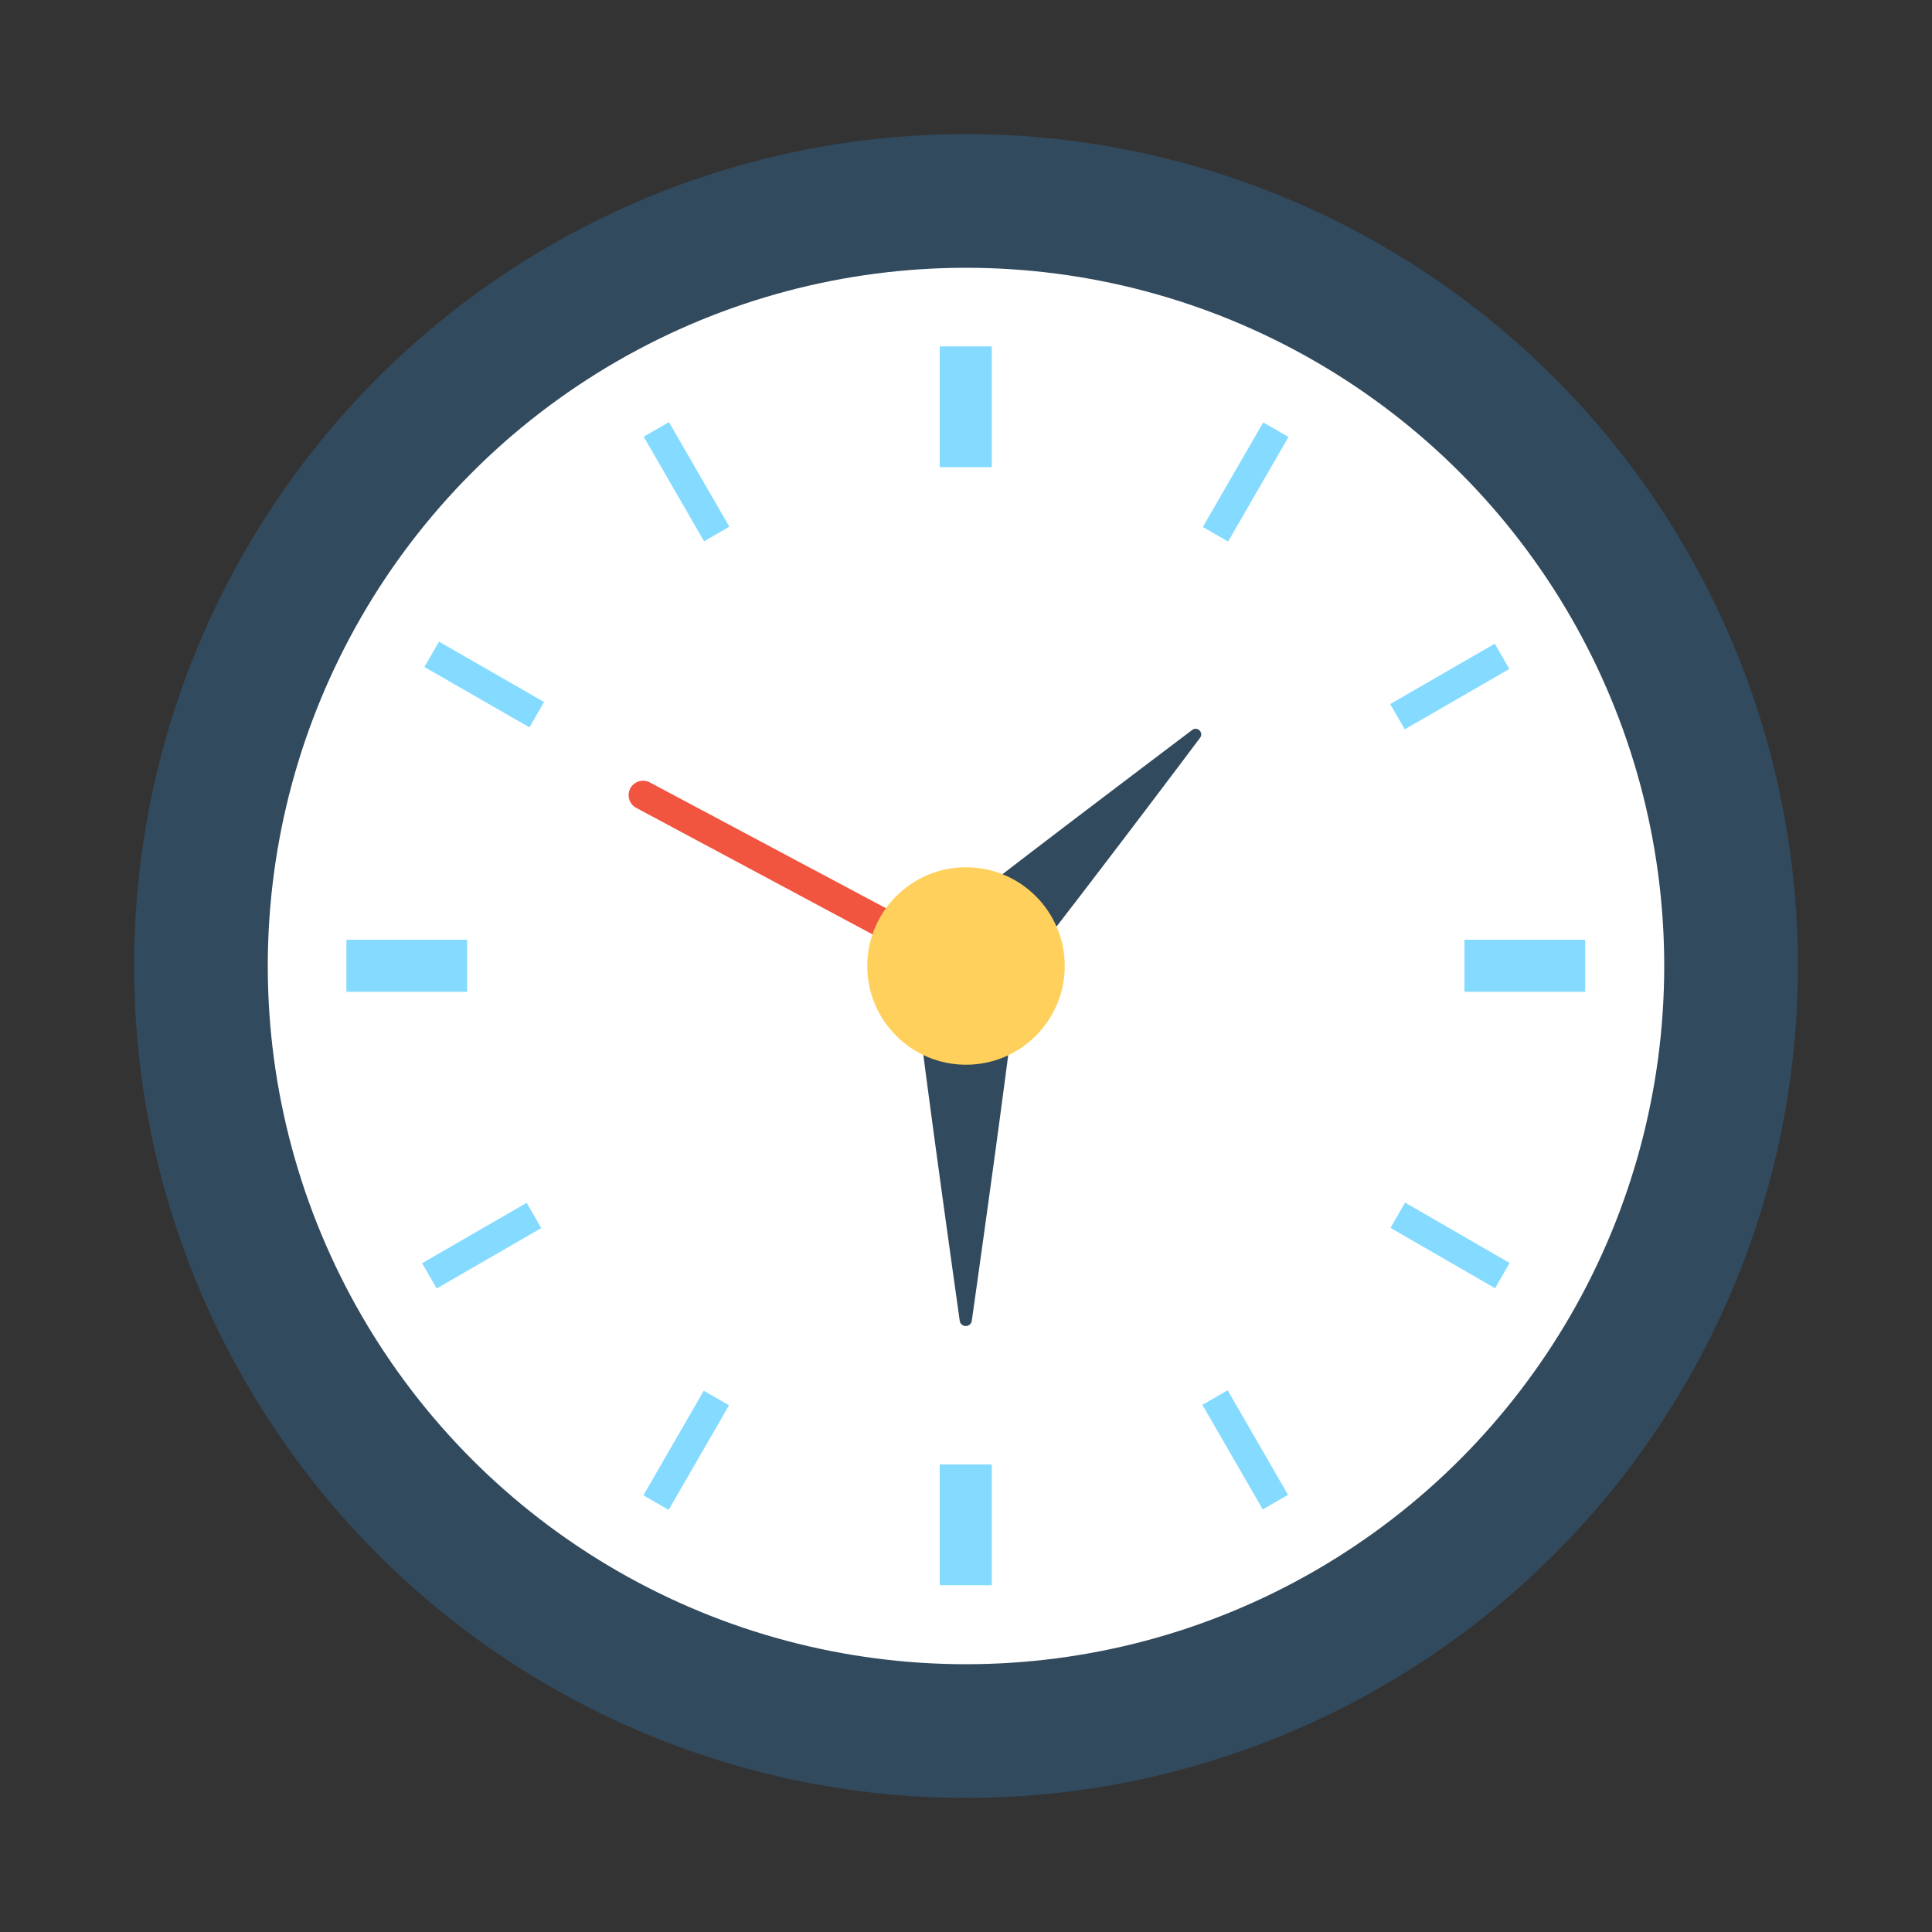 <svg id="レイヤー_1" data-name="レイヤー 1" xmlns="http://www.w3.org/2000/svg" viewBox="0 0 200 200"><rect x="0" y="0" width="200" height="200" fill="#333333" stroke="none"/><defs><style>.cls-1{fill:#324a5e;}.cls-2{fill:#fff;}.cls-3{fill:#84dbff;}.cls-4{fill:#f1543f;}.cls-5{fill:#ffd05b;}</style></defs><title>time</title><circle class="cls-1" cx="100" cy="100" r="86.12"/><circle class="cls-2" cx="100" cy="100" r="72.28"/><path class="cls-1" d="M105.39,100.22c0,2.32-3.36,26.42-4.79,36.5a.63.63,0,0,1-1.25,0c-1.42-10.08-4.78-34.13-4.78-36.5a5.41,5.41,0,0,1,10.82,0Z"/><path class="cls-1" d="M96.85,96c1.51-1.5,19.14-14.82,26.56-20.43a.58.58,0,0,1,.81.82c-5.56,7.42-18.92,25-20.43,26.55A4.91,4.91,0,1,1,96.85,96Z"/><rect class="cls-3" x="97.28" y="35.86" width="5.39" height="12.5"/><rect class="cls-3" x="97.28" y="151.6" width="5.39" height="12.5"/><rect class="cls-3" x="151.6" y="97.28" width="12.5" height="5.39"/><rect class="cls-3" x="35.86" y="97.28" width="12.5" height="5.39"/><rect class="cls-3" x="69.56" y="43.61" width="3.02" height="12.5" transform="translate(-15.41 42.22) rotate(-30)"/><rect class="cls-3" x="127.4" y="143.84" width="3.02" height="12.5" transform="translate(-57.78 84.56) rotate(-30)"/><rect class="cls-3" x="48.34" y="64.81" width="3.02" height="12.5" transform="matrix(0.5, -0.87, 0.87, 0.5, -36.62, 78.7)"/><rect class="cls-3" x="148.6" y="122.68" width="3.02" height="12.5" transform="translate(-36.6 194.46) rotate(-60)"/><rect class="cls-3" x="43.62" y="127.44" width="12.5" height="3.02" transform="translate(-57.8 42.21) rotate(-30)"/><rect class="cls-3" x="143.83" y="69.56" width="12.5" height="3.02" transform="translate(-15.43 84.56) rotate(-30)"/><rect class="cls-3" x="64.79" y="148.63" width="12.5" height="3.02" transform="translate(-94.51 136.59) rotate(-60)"/><rect class="cls-3" x="122.7" y="48.39" width="12.5" height="3.02" transform="translate(21.26 136.62) rotate(-60)"/><path class="cls-4" d="M100.91,98.92,67.28,81a1.49,1.49,0,0,0-1.42,2.63l33.62,18a1.38,1.38,0,0,0,.69.17,1.52,1.52,0,0,0,1.3-.77A1.44,1.44,0,0,0,100.91,98.92Z"/><circle class="cls-5" cx="100" cy="100" r="10.22"/></svg>